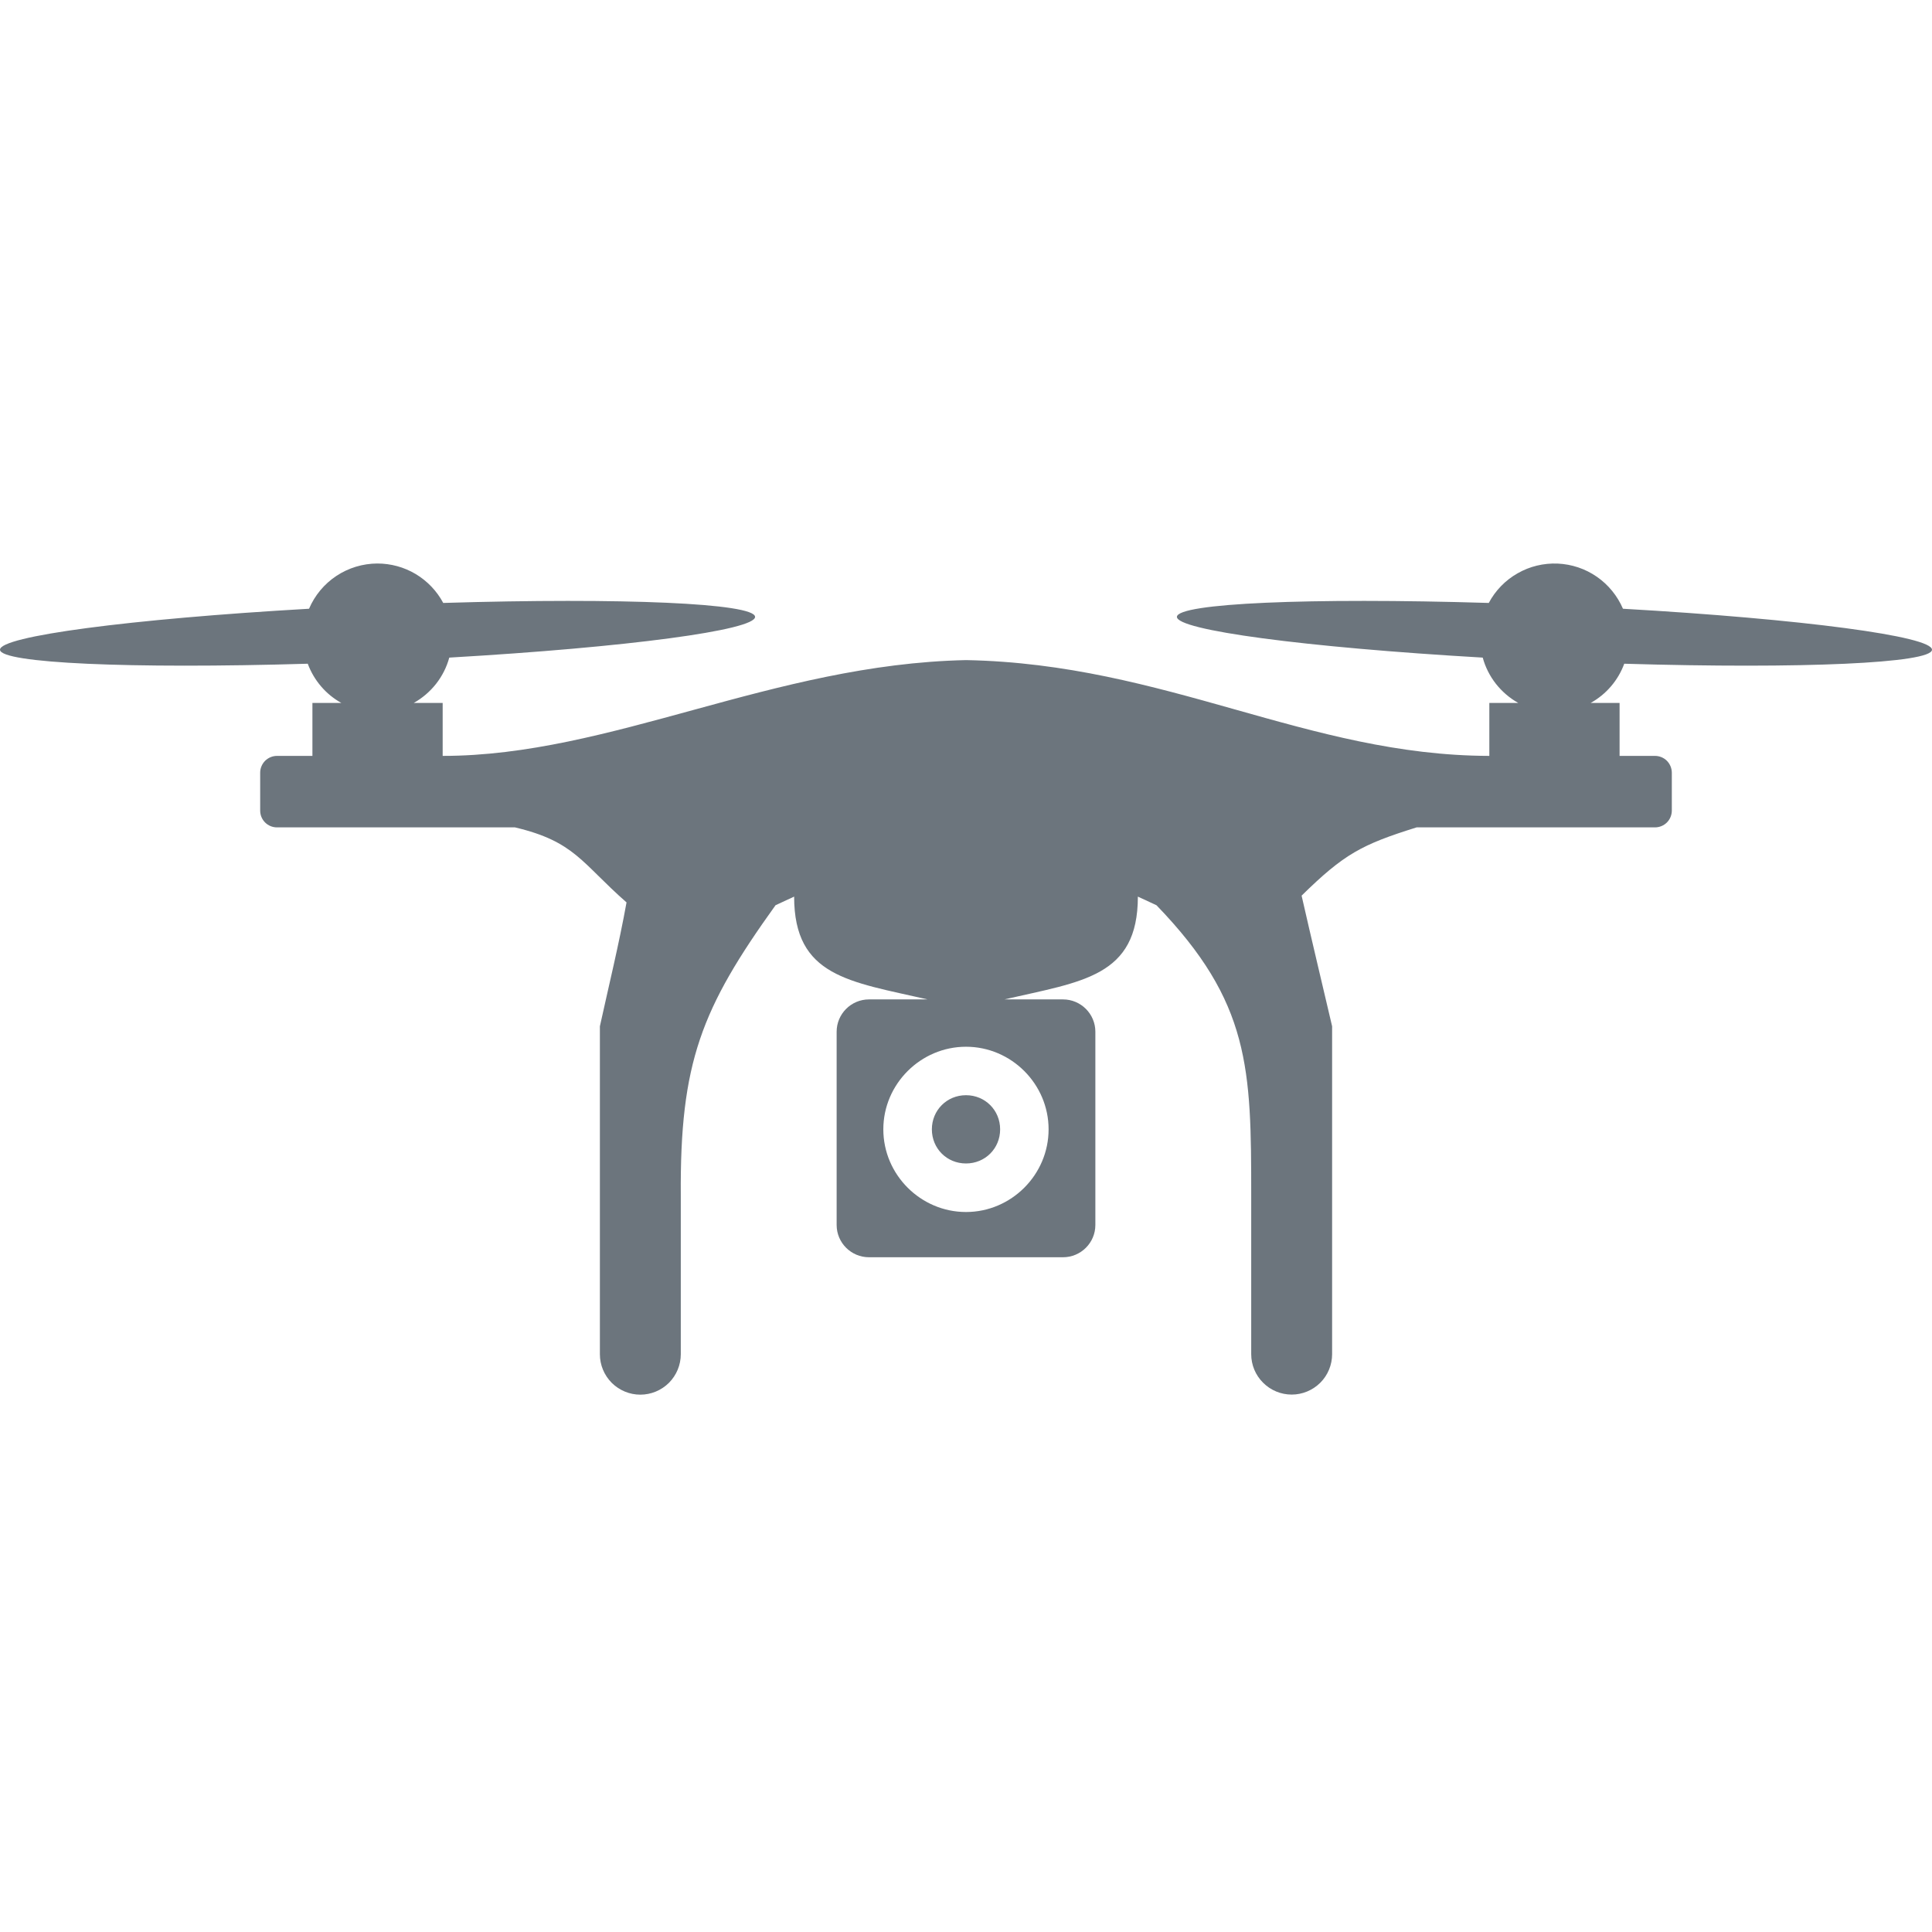 <svg width="24" height="24" viewBox="0 0 24 24" fill="none" xmlns="http://www.w3.org/2000/svg">
<g clip-path="url(#clip0_193_26)">
<path d="M4.687 7C4.506 7.001 4.33 7.054 4.179 7.154C4.028 7.254 3.91 7.396 3.839 7.562C1.609 7.69 -0.007 7.904 2.23902e-05 8.072C0.007 8.238 1.611 8.311 3.823 8.245C3.9 8.452 4.047 8.625 4.24 8.732H3.881V9.39H3.442C3.414 9.39 3.387 9.395 3.361 9.406C3.336 9.416 3.313 9.432 3.293 9.451C3.274 9.471 3.258 9.494 3.248 9.519C3.237 9.545 3.232 9.572 3.232 9.6V10.069C3.232 10.185 3.325 10.278 3.441 10.278H6.397C7.142 10.454 7.225 10.721 7.783 11.21C7.692 11.717 7.557 12.27 7.452 12.749V16.823C7.452 16.956 7.505 17.083 7.599 17.178C7.694 17.272 7.821 17.325 7.954 17.325C8.088 17.325 8.215 17.272 8.31 17.178C8.404 17.083 8.457 16.956 8.457 16.823V14.853C8.445 13.197 8.713 12.527 9.634 11.245L9.865 11.138C9.865 12.133 10.553 12.193 11.523 12.415H10.795C10.573 12.415 10.393 12.595 10.393 12.817V15.217C10.393 15.438 10.573 15.618 10.795 15.618H13.205C13.427 15.618 13.607 15.438 13.607 15.217V12.817C13.607 12.595 13.427 12.415 13.205 12.415H12.477C13.447 12.192 14.135 12.133 14.135 11.138L14.366 11.245C15.532 12.452 15.543 13.273 15.543 14.853V16.822C15.543 16.955 15.596 17.083 15.691 17.177C15.785 17.271 15.912 17.324 16.046 17.324C16.179 17.324 16.306 17.271 16.401 17.177C16.495 17.083 16.548 16.955 16.548 16.822V12.749C16.425 12.223 16.293 11.672 16.169 11.126C16.696 10.609 16.913 10.492 17.598 10.278H20.559C20.614 10.278 20.668 10.256 20.707 10.217C20.746 10.178 20.768 10.124 20.768 10.069V9.6C20.768 9.544 20.746 9.491 20.707 9.451C20.668 9.412 20.614 9.39 20.559 9.39H20.119V8.732H19.76C19.953 8.625 20.101 8.452 20.177 8.245C22.389 8.311 23.994 8.238 24 8.072C24.007 7.904 22.391 7.69 20.161 7.562C20.092 7.402 19.98 7.264 19.837 7.165C19.693 7.065 19.525 7.009 19.35 7.001C19.176 6.994 19.003 7.035 18.852 7.122C18.7 7.208 18.576 7.336 18.494 7.49C16.261 7.422 14.63 7.494 14.62 7.662C14.613 7.828 16.208 8.041 18.419 8.169C18.451 8.287 18.507 8.398 18.583 8.495C18.659 8.591 18.753 8.672 18.86 8.732H18.501V9.39C16.237 9.385 14.485 8.247 12 8.2C9.599 8.251 7.589 9.39 5.499 9.39V8.732H5.14C5.247 8.672 5.341 8.591 5.417 8.495C5.493 8.398 5.549 8.287 5.581 8.169C7.792 8.041 9.387 7.828 9.38 7.662C9.37 7.494 7.739 7.422 5.506 7.49C5.427 7.342 5.309 7.218 5.164 7.131C5.02 7.045 4.855 7 4.687 7V7ZM12 13.003C12.563 13.003 13.026 13.466 13.026 14.029C13.026 14.593 12.563 15.056 12 15.056C11.437 15.056 10.973 14.593 10.973 14.029C10.973 13.466 11.437 13.003 12 13.003ZM12 13.605C11.762 13.605 11.576 13.792 11.576 14.029C11.576 14.267 11.762 14.453 12 14.453C12.238 14.453 12.424 14.267 12.424 14.029C12.424 13.792 12.238 13.605 12 13.605Z" fill="#6C757D"/>
</g>
<defs>
<clipPath id="clip0_193_26">
<rect width="24" height="24" fill="white"/>
</clipPath>
</defs>
</svg>
